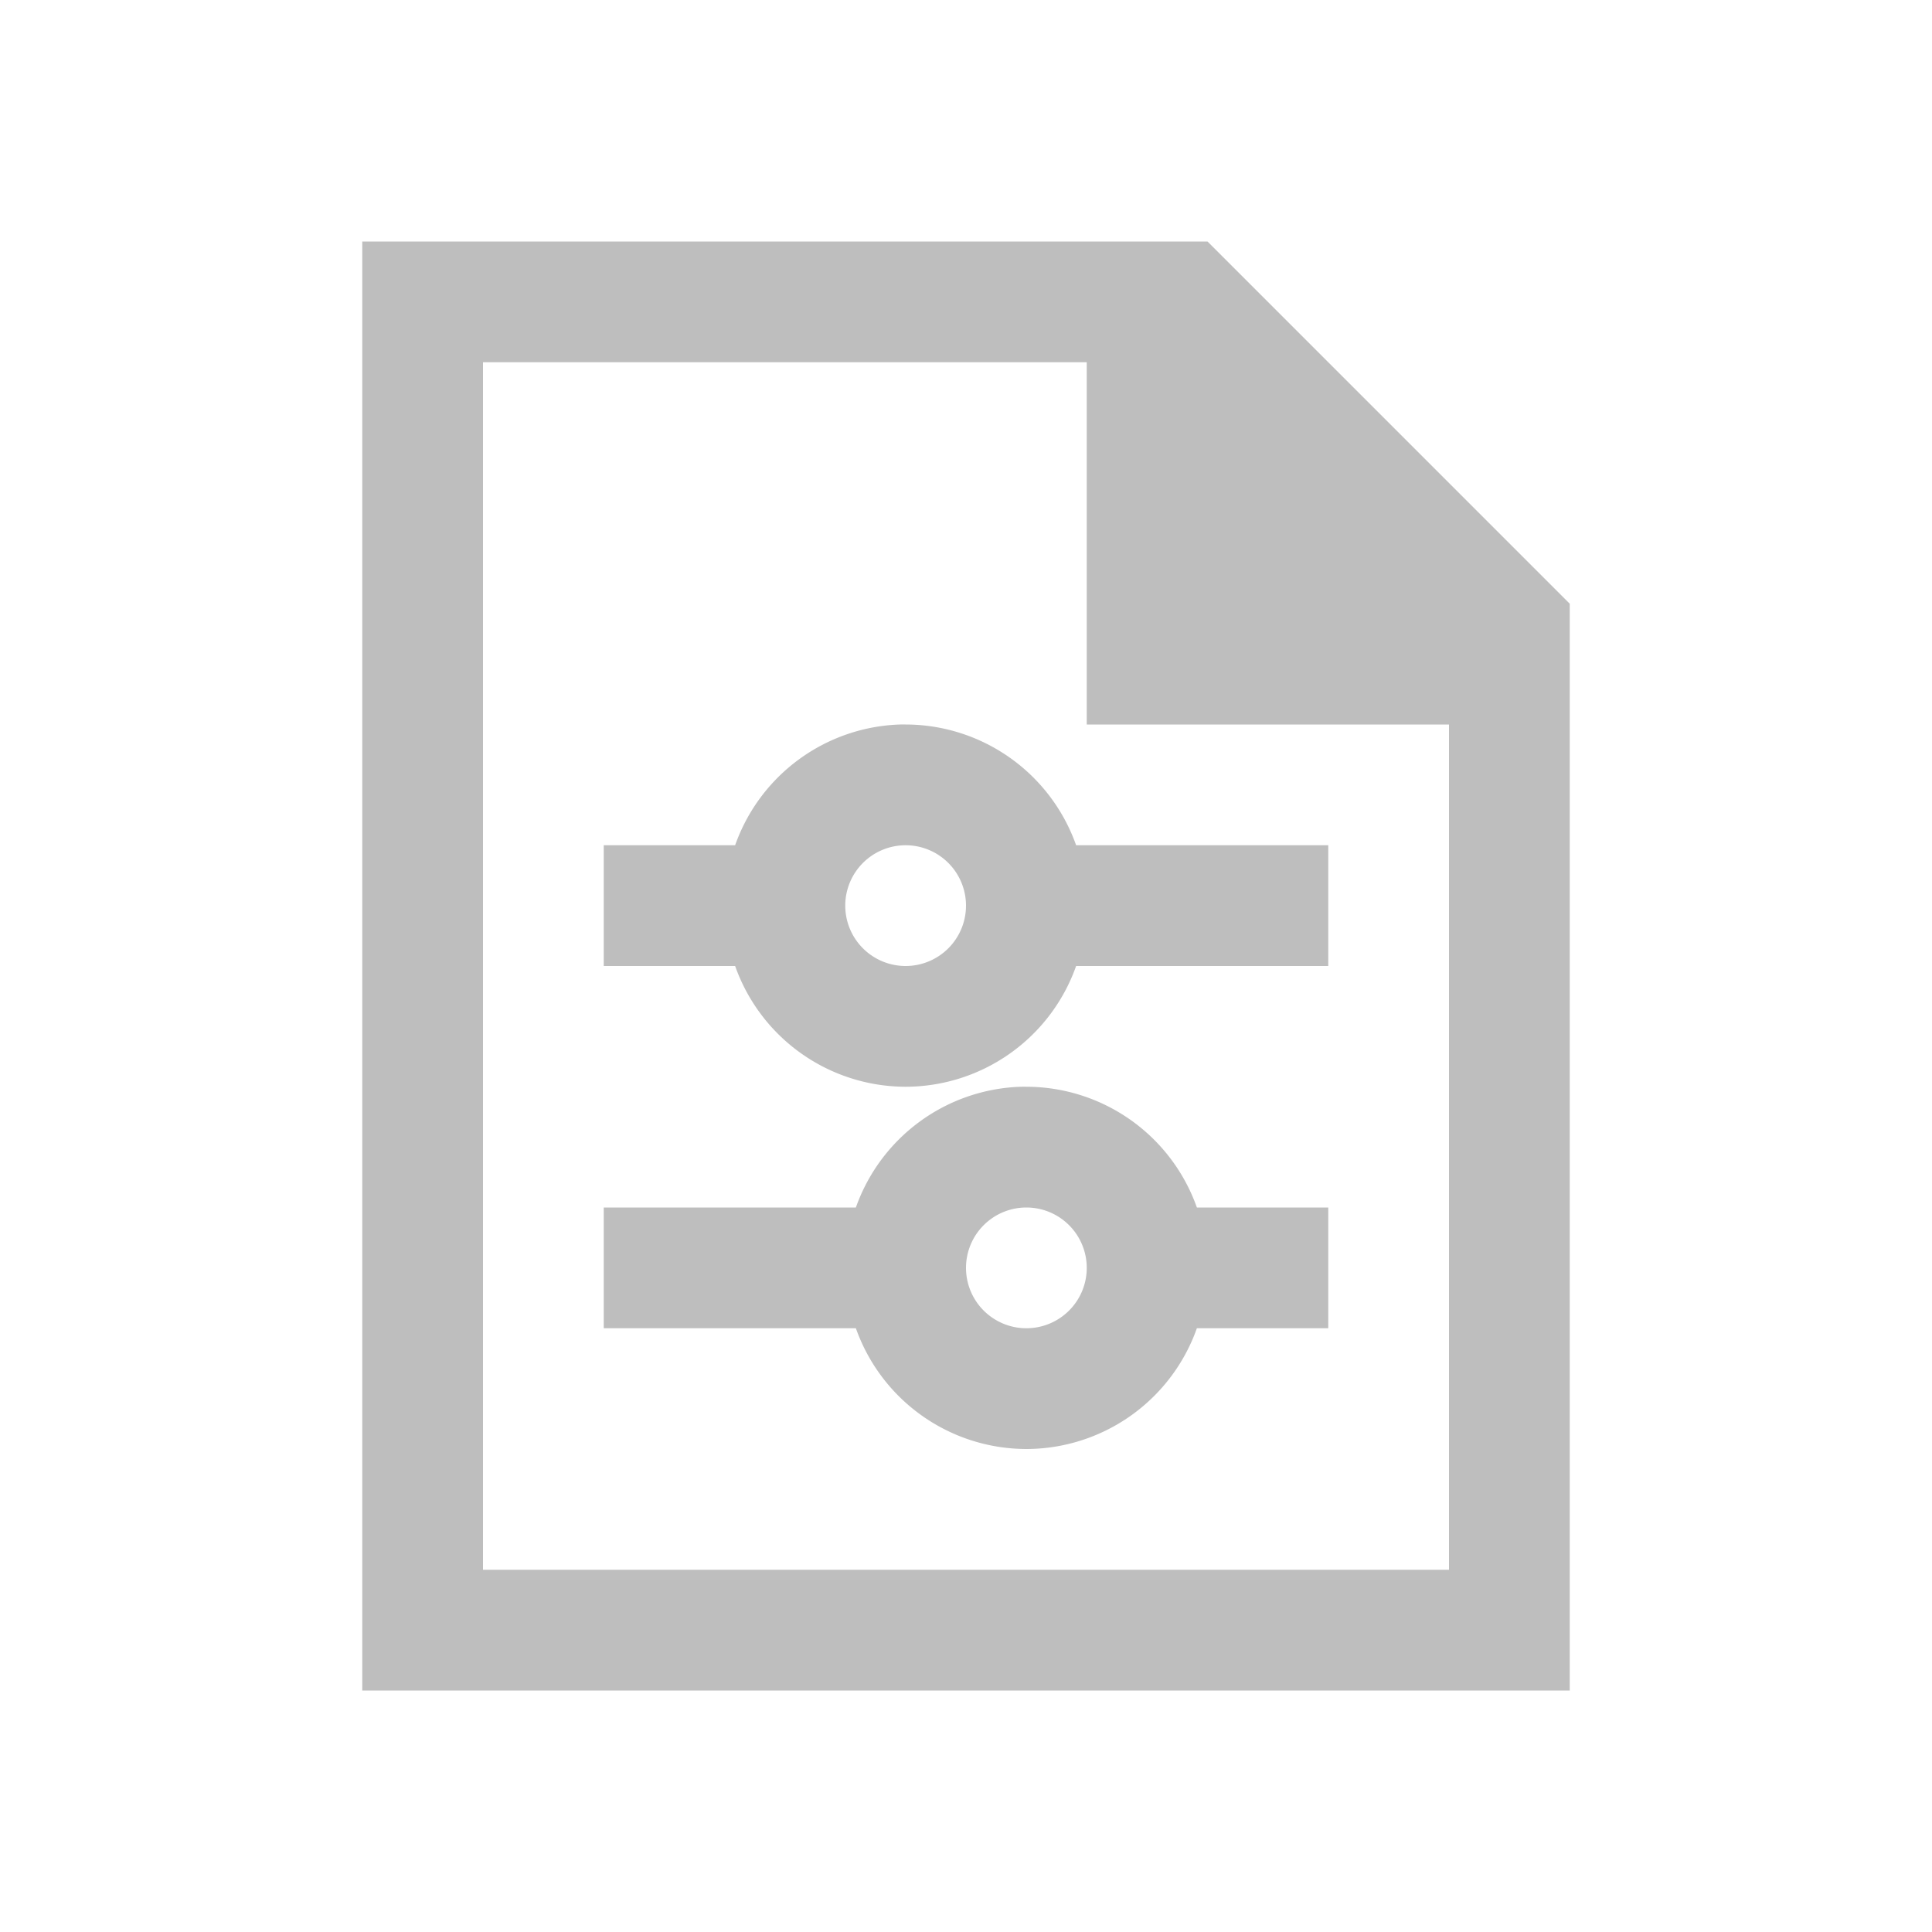 <svg xmlns="http://www.w3.org/2000/svg" viewBox="0 0 16 16"><path style="fill:currentColor;fill-opacity:1;stroke:none;color:#bebebe" d="M3 2v12h10V5l-3-3H3zm1 1h5v3h3v7H4V3zm3.455 3a1.5 1.5 0 0 0-1.367 1H5v1h1.088A1.5 1.5 0 0 0 7.5 9a1.5 1.5 0 0 0 1.412-1H11V7H8.912A1.5 1.5 0 0 0 7.5 6a1.5 1.5 0 0 0-.045 0zM7.5 7a.5.5 0 0 1 .5.5.5.5 0 0 1-.5.5.5.5 0 0 1-.5-.5.5.5 0 0 1 .5-.5zm.955 2a1.5 1.5 0 0 0-1.367 1H5v1h2.088A1.5 1.5 0 0 0 8.5 12a1.5 1.5 0 0 0 1.412-1H11v-1H9.912A1.5 1.5 0 0 0 8.5 9a1.5 1.5 0 0 0-.045 0zm.045 1a.5.5 0 0 1 .5.5.5.5 0 0 1-.5.5.5.5 0 0 1-.5-.5.5.5 0 0 1 .5-.5z"/></svg>